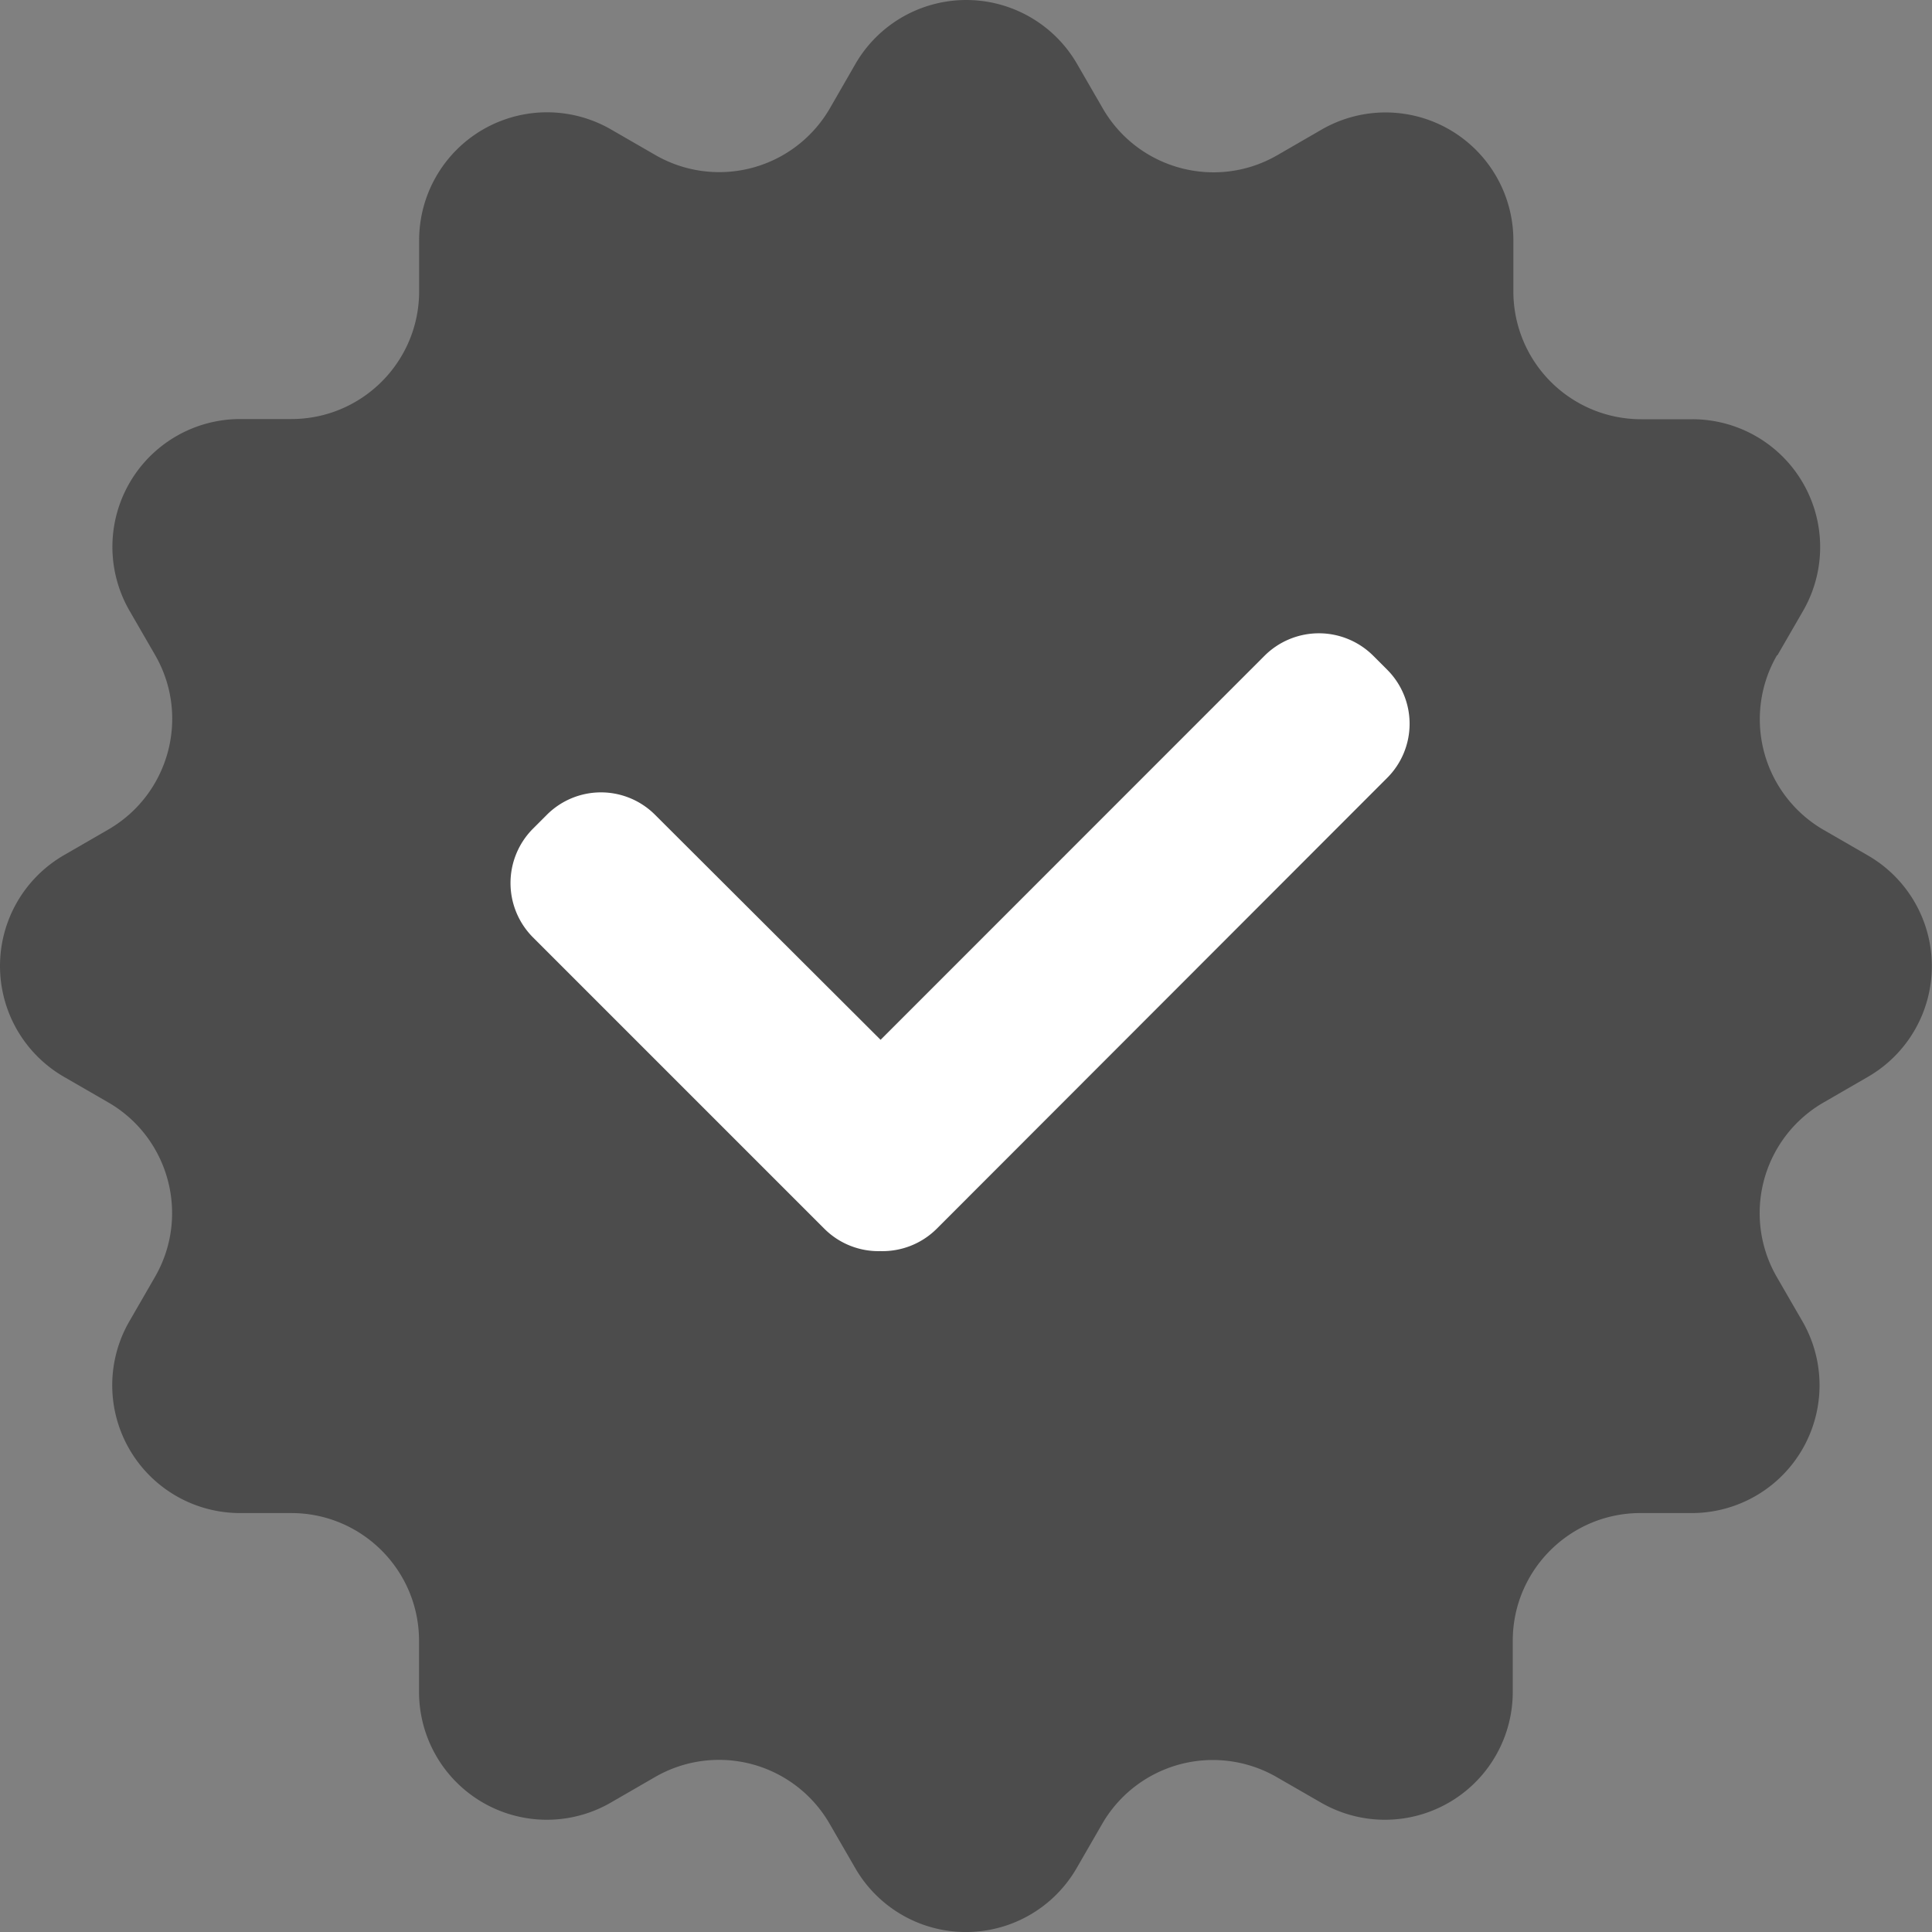 <svg fill="#4C4C4C" viewBox="0 0 19 19" xmlns="http://www.w3.org/2000/svg"><rect x="0" y="0" width="19" height="19" fill="#808080" stroke="none"/><path d="m17.48 6.444.252-.436a1.257 1.257 0 0 0-1.089-1.885h-.503a1.257 1.257 0 0 1-1.257-1.257v-.503a1.257 1.257 0 0 0-1.885-1.089l-.436.252c-.602.348-1.37.14-1.717-.46L10.593.63a1.259 1.259 0 0 0-2.18-.002l-.251.436a1.257 1.257 0 0 1-1.718.46l-.435-.251A1.258 1.258 0 0 0 4.122 2.36v.504c0 .695-.563 1.257-1.257 1.257h-.503a1.257 1.257 0 0 0-1.089 1.884l.252.436c.348.602.14 1.37-.46 1.717l-.436.252a1.259 1.259 0 0 0 0 2.18l.435.251c.601.347.807 1.116.46 1.717l-.251.435A1.257 1.257 0 0 0 2.36 14.88h.504c.695 0 1.257.563 1.257 1.257v.503a1.257 1.257 0 0 0 1.885 1.088l.436-.252a1.256 1.256 0 0 1 1.717.46l.252.436a1.257 1.257 0 0 0 2.177 0l.251-.435a1.257 1.257 0 0 1 1.717-.46l.436.251a1.257 1.257 0 0 0 1.885-1.088v-.504c0-.694.564-1.257 1.258-1.256h.503a1.257 1.257 0 0 0 1.088-1.885l-.252-.436a1.256 1.256 0 0 1 .46-1.717l.436-.252a1.257 1.257 0 0 0 0-2.177l-.435-.251a1.257 1.257 0 0 1-.46-1.717l.005-.001Z" /><path fill-rule="evenodd" clip-rule="evenodd" d="m9.212 12.084 4.43-4.434a.752.752 0 0 0 0-1.064l-.137-.137a.757.757 0 0 0-1.069 0L8.66 10.226 6.442 8.013a.752.752 0 0 0-1.064 0l-.137.137a.757.757 0 0 0 0 1.068l2.866 2.866a.753.753 0 0 0 .552.22c.2.005.401-.069.553-.22Z" fill="#fff"/></svg>
